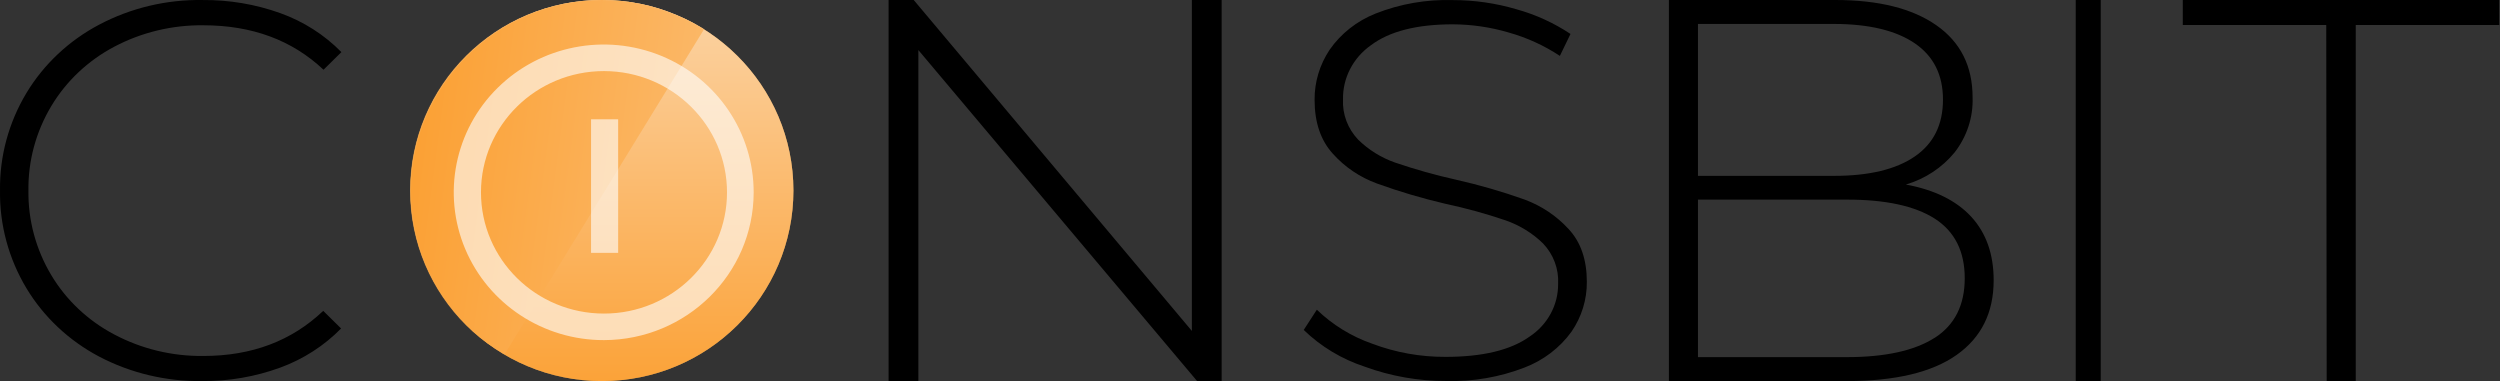 <?xml version="1.0" encoding="UTF-8"?>
<svg width="2493px" height="380px" viewBox="0 0 2493 380" version="1.1" xmlns="http://www.w3.org/2000/svg" xmlns:xlink="http://www.w3.org/1999/xlink">
    <rect x="0" y="0" width="2493" height="380" fill="#333333" stroke="none"/>
    <!-- Generator: Sketch 52.5 (67469) - http://www.bohemiancoding.com/sketch -->
    <title>Group 3</title>
    <desc>Created with Sketch.</desc>
    <defs>
        <linearGradient x1="128.438%" y1="142.699%" x2="128.438%" y2="-13.976%" id="linearGradient-1">
            <stop stop-color="#FB9112" offset="0%"></stop>
            <stop stop-color="#FB9C2A" offset="18.23%"></stop>
            <stop stop-color="#FBB869" offset="56.84%"></stop>
            <stop stop-color="#FBDBB5" offset="100%"></stop>
        </linearGradient>
        <path d="M190.978,380 C296.453,380 381.957,294.934 381.957,190 C381.957,85.066 296.453,0 190.978,0 C85.504,0 0,85.066 0,190 C0,294.934 85.504,380 190.978,380 Z" id="path-2"></path>
        <linearGradient x1="-58.051%" y1="166.427%" x2="199.052%" y2="204.265%" id="linearGradient-4">
            <stop stop-color="#FB9112" offset="0%"></stop>
            <stop stop-color="#FBDBB5" offset="100%"></stop>
        </linearGradient>
    </defs>
    <g id="Page-1" stroke="none" stroke-width="1" fill="none" fill-rule="evenodd">
        <g id="Group-3">
            <g id="coinsbit-new">
                <polygon id="Path" fill="#000000" points="2319.734 24.941 2176.68 24.941 2176.68 0 2492.209 0 2492.209 24.941 2349.15 24.941 2349.15 380 2320.17 380"></polygon>
                <polygon id="Path" fill="#000000" points="2069.921 0 2094.832 0 2094.832 380 2069.921 380"></polygon>
                <path d="M1965.627,216.039 C1980.63,232.315 1988.111,253.49 1988.073,279.58 C1988.073,311.771 1975.76,336.55 1951.149,353.932 C1926.534,371.314 1889.984,380 1841.508,380 L1664.239,380 L1664.239,0 L1830.128,0 C1873.349,0 1906.981,8.414 1931.011,25.243 C1955.044,42.064 1967.065,66.033 1967.065,97.155 C1967.753,116.835 1961.439,136.154 1949.16,151.966 C1936.76,167.137 1919.801,178.329 1900.553,184.032 C1928.979,189.256 1950.674,199.925 1965.627,216.039 Z M1693.2,23.872 L1693.2,175.36 L1829.012,175.36 C1863.82,175.36 1890.611,168.927 1909.379,156.063 C1928.155,143.198 1937.537,124.292 1937.537,99.351 C1937.537,74.69 1928.155,55.96 1909.379,43.169 C1890.611,30.386 1863.82,23.954 1829.012,23.872 L1693.2,23.872 Z M1929.393,336.829 C1949.282,324.002 1959.232,304.204 1959.232,277.443 C1959.232,250.683 1949.282,230.885 1929.393,218.058 C1909.502,205.355 1880.249,199.018 1841.631,199.055 L1693.2,199.055 L1693.2,356.128 L1841.508,356.128 C1879.922,356.128 1909.174,349.695 1929.271,336.829 L1929.393,336.829 Z" id="Shape" fill="#000000"></path>
                <path d="M1360.897,365.644 C1337.958,358.117 1317.15,345.58 1300.079,329.02 L1313.158,308.834 C1328.769,323.917 1347.641,335.51 1368.441,342.771 C1391.686,351.533 1416.45,355.976 1441.422,355.873 C1478.515,355.873 1506.516,349.109 1525.412,335.578 C1543.377,323.657 1554.004,303.913 1553.747,282.918 C1554.525,268.146 1549.112,253.685 1538.728,242.782 C1528.26,232.546 1515.541,224.692 1501.507,219.792 C1481.849,213.092 1461.783,207.567 1441.422,203.233 C1418.229,197.825 1395.402,191.067 1373.063,182.987 C1356.082,176.774 1340.995,166.574 1329.151,153.326 C1316.994,139.984 1310.908,122.061 1310.908,99.557 C1310.766,81.852 1315.985,64.488 1325.927,49.592 C1337.164,33.454 1353.122,20.896 1371.783,13.491 C1396.179,3.851 1422.417,-0.715 1448.78,0.091 C1470.254,0.084 1491.617,3.161 1512.147,9.223 C1531.4,14.558 1549.622,22.885 1566.093,33.853 L1555.512,55.733 C1539.79,45.345 1522.443,37.44 1504.123,32.329 C1486.179,27.059 1467.54,24.344 1448.78,24.257 C1412.816,24.257 1385.572,31.218 1367.044,45.142 C1349.21,57.736 1338.848,77.874 1339.251,99.143 C1338.534,113.879 1343.939,128.274 1354.273,139.163 C1364.665,149.413 1377.324,157.268 1391.307,162.161 C1411.231,168.948 1431.532,174.654 1452.122,179.242 C1475.337,184.468 1498.189,191.096 1520.544,199.074 C1537.307,205.331 1552.26,215.364 1564.147,228.329 C1576.313,241.315 1582.391,258.934 1582.391,280.988 C1582.558,298.656 1577.24,315.97 1567.132,330.719 C1555.461,346.859 1539.107,359.336 1520.116,366.581 C1495.414,376.119 1468.939,380.657 1442.336,379.924 C1414.505,380.024 1386.9,375.182 1360.897,365.644 Z" id="Path" fill="#000000"></path>
                <polygon id="Path" fill="#000000" points="1218.234 0 1218.234 380 1193.759 380 915.804 49.933 915.804 379.94 886.098 379.94 886.098 0 911.155 0 1188.531 330.008 1188.531 0"></polygon>
                <path d="M600.217,380 C705.692,380 791.196,294.934 791.196,190 C791.196,85.066 705.692,0 600.217,0 C494.743,0 409.239,85.066 409.239,190 C409.239,294.934 494.743,380 600.217,380 Z" id="Path" fill="#9C7C4D"></path>
                <path d="M600.217,380 C705.692,380 791.196,294.934 791.196,190 C791.196,85.066 705.692,0 600.217,0 C494.743,0 409.239,85.066 409.239,190 C409.239,294.934 494.743,380 600.217,380 Z" id="Path" fill="#9C7C4D" opacity="0.392"></path>
                <path d="M600.217,380 C705.692,380 791.196,294.934 791.196,190 C791.196,85.066 705.692,0 600.217,0 C494.743,0 409.239,85.066 409.239,190 C409.239,294.934 494.743,380 600.217,380 Z" id="Path" fill="url(#linearGradient-1)"></path>
                <g id="Clipped" transform="translate(409.239, 0)">
                    <mask id="mask-3" fill="white">
                        <use xlink:href="#path-2"></use>
                    </mask>
                    <g id="Path"></g>
                    <path d="M93.937,353.286 C2.676,302.48 -48.208,184.491 3.061,94.054 C21.834,60.939 78.773,-6.568 131.235,-17.228 C174.289,-25.976 294.379,26.631 294.379,26.631 L93.937,353.286 Z" id="Path" fill="url(#linearGradient-4)" mask="url(#mask-3)"></path>
                </g>
                <path d="M463.924,248.32 C487.147,303.419 541.784,339.283 602.321,339.164 C684.635,338.906 751.298,273.204 751.559,192.078 C751.68,132.415 715.29,78.565 659.385,55.678 C603.48,32.791 539.091,45.382 496.284,87.57 C453.478,129.758 440.704,193.221 463.924,248.32 Z M479.631,191.79 C479.631,125.015 534.554,70.884 602.305,70.884 C670.028,70.949 724.913,125.042 724.978,191.79 C724.978,258.564 670.055,312.694 602.305,312.694 C534.554,312.694 479.631,258.564 479.631,191.79 Z" id="Shape" fill="#FFFFFF" opacity="0.612"></path>
                <rect id="Rectangle" fill="#FFFFFF" opacity="0.612" x="589.4" y="118.962" width="27.025" height="133.178"></rect>
                <path d="M98.683,355.495 C68.625,339.576 43.642,316.07 26.401,287.5 C8.636,257.914 -0.481,224.237 0.02,190.059 C-0.481,155.895 8.636,122.239 26.401,92.675 C43.642,64.105 68.625,40.6 98.683,24.688 C130.318,7.948 165.936,-0.553 202.025,0.028 C228.511,-0.212 254.824,4.235 279.652,13.15 C302.728,21.44 323.52,34.722 340.441,51.972 L322.622,69.54 C291.302,40.026 251.379,25.248 202.869,25.211 C171.81,24.841 141.177,32.201 113.936,46.587 C87.765,60.4 66.039,80.882 51.145,105.79 C35.817,131.394 27.94,160.508 28.351,190.059 C27.947,219.631 35.817,248.759 51.145,274.387 C66.032,299.293 87.757,319.762 113.936,333.529 C141.162,347.961 171.803,355.341 202.869,354.963 C251.02,354.963 290.83,339.975 322.325,309.988 L340.132,327.557 C323.19,344.836 302.409,358.191 279.344,366.619 C254.57,375.665 228.272,380.19 201.778,379.973 C165.794,380.54 130.273,372.104 98.683,355.495 Z" id="Path" fill="#000000"></path>
            </g>
        </g>
    </g>
</svg>